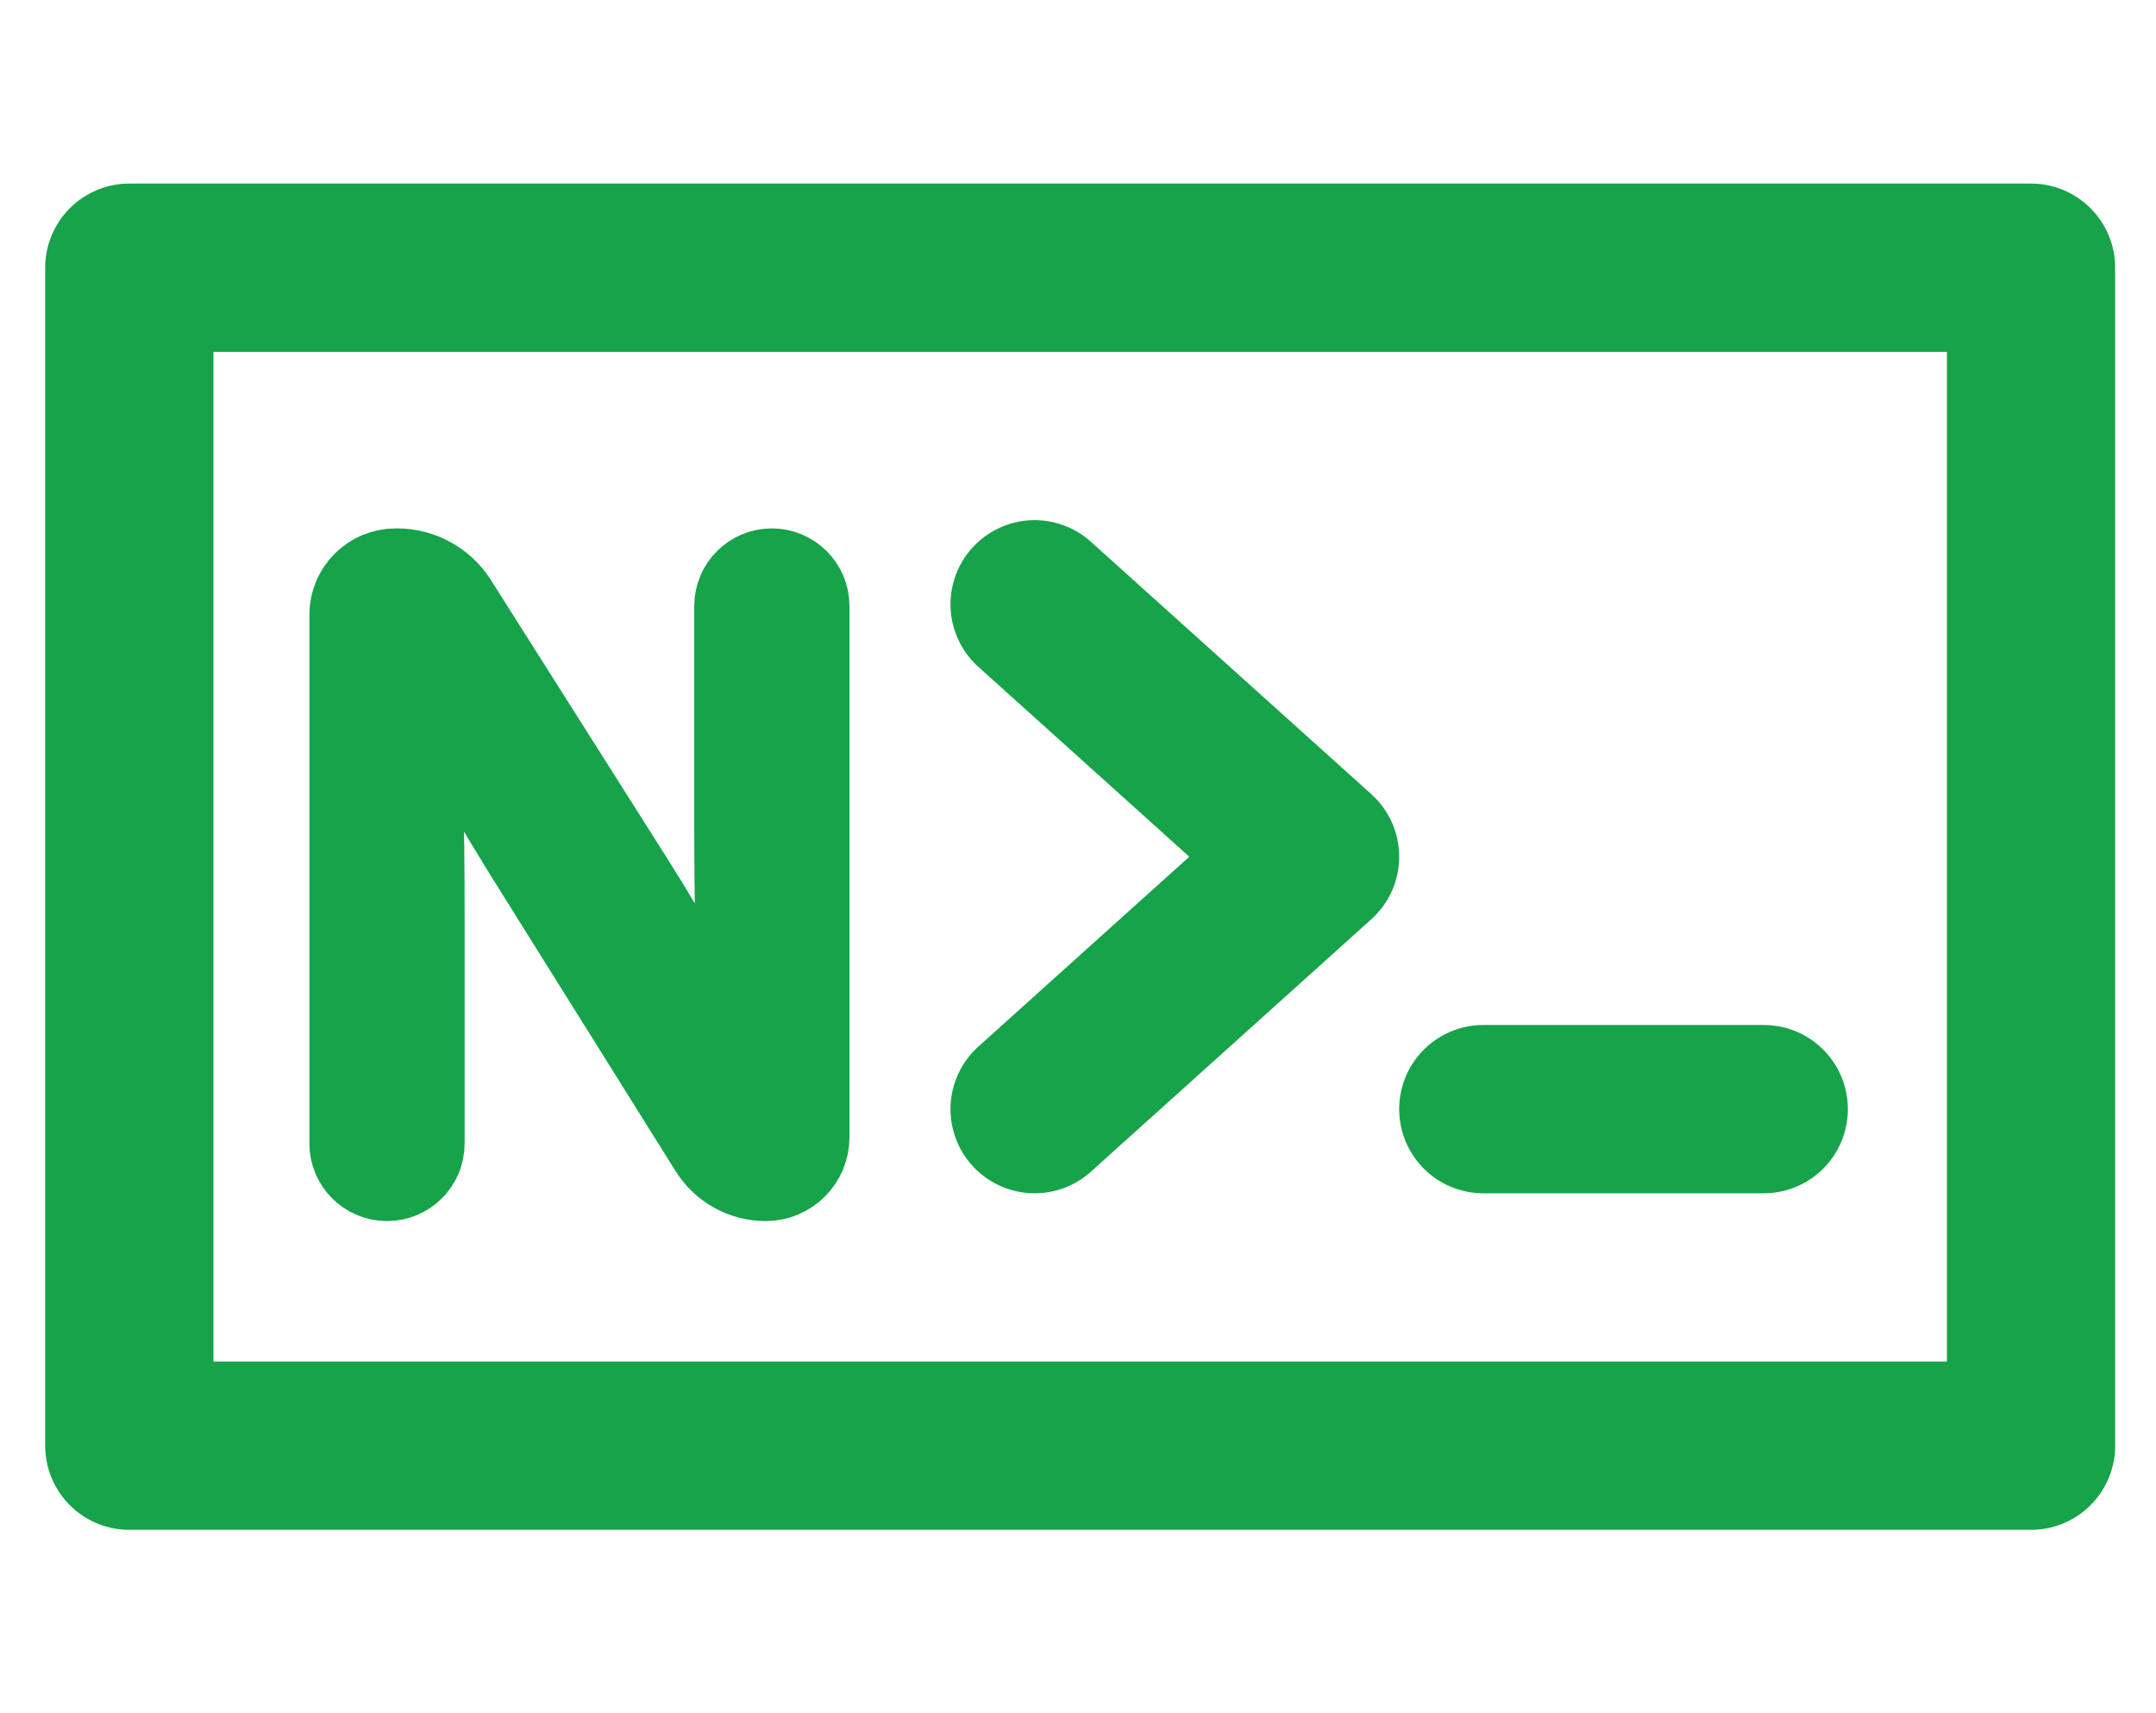 <?xml version="1.0" encoding="utf-8"?>
<!-- Generator: $$$/GeneralStr/196=Adobe Illustrator 27.6.0, SVG Export Plug-In . SVG Version: 6.00 Build 0)  -->
<svg version="1.1" id="Livello_1" xmlns="http://www.w3.org/2000/svg" xmlns:xlink="http://www.w3.org/1999/xlink" x="0px" y="0px"
	 viewBox="0 0 7894.3 6272.7" style="enable-background:new 0 0 7894.3 6272.7;" xml:space="preserve">
<style type="text/css">
	.st0{fill:none;stroke:#16A34A;stroke-width:616.074;stroke-linecap:round;stroke-linejoin:round;stroke-miterlimit:200;}
	.st1{fill:#16A34A;stroke:#16A34A;stroke-width:295.716;stroke-miterlimit:10;}
</style>
<rect x="473.5" y="980.1" class="st0" width="6963.2" height="4312.5"/>
<path class="st0" d="M5431.2,4060.5H6458 M3788.3,2212.3l1026.8,924.1l-1026.8,924.1"/>
<g>
	<path class="st1" d="M1280.7,4186.1V2250.5c0-92.9,75.3-168.2,168.2-168.2h5.1c88.7,0,171.2,45.4,218.7,120.4l641.6,1012.9
		c166.2,262.6,295.8,498.6,402.2,727.9l6.6-3.3c-26.6-299.2-33.2-571.7-33.2-920.6v-801c0-75.3,61-136.3,136.3-136.3h0
		c75.3,0,136.3,61,136.3,136.3v1944.9c0,87.8-71.2,158.9-158.9,158.9h0c-83.1,0-160.3-42.8-204.4-113.2l-640.4-1023.4
		c-155.1-247.5-303.7-501.6-416.4-742.7c-1.4-2.9-4.7-4.3-7.7-3.3l0,0c-2.7,0.9-4.5,3.5-4.3,6.4c16.4,280.8,23,549,23,919.1v820.9
		c0,75.3-61,136.3-136.3,136.3h0C1341.7,4322.4,1280.7,4261.4,1280.7,4186.1z"/>
</g>
</svg>
